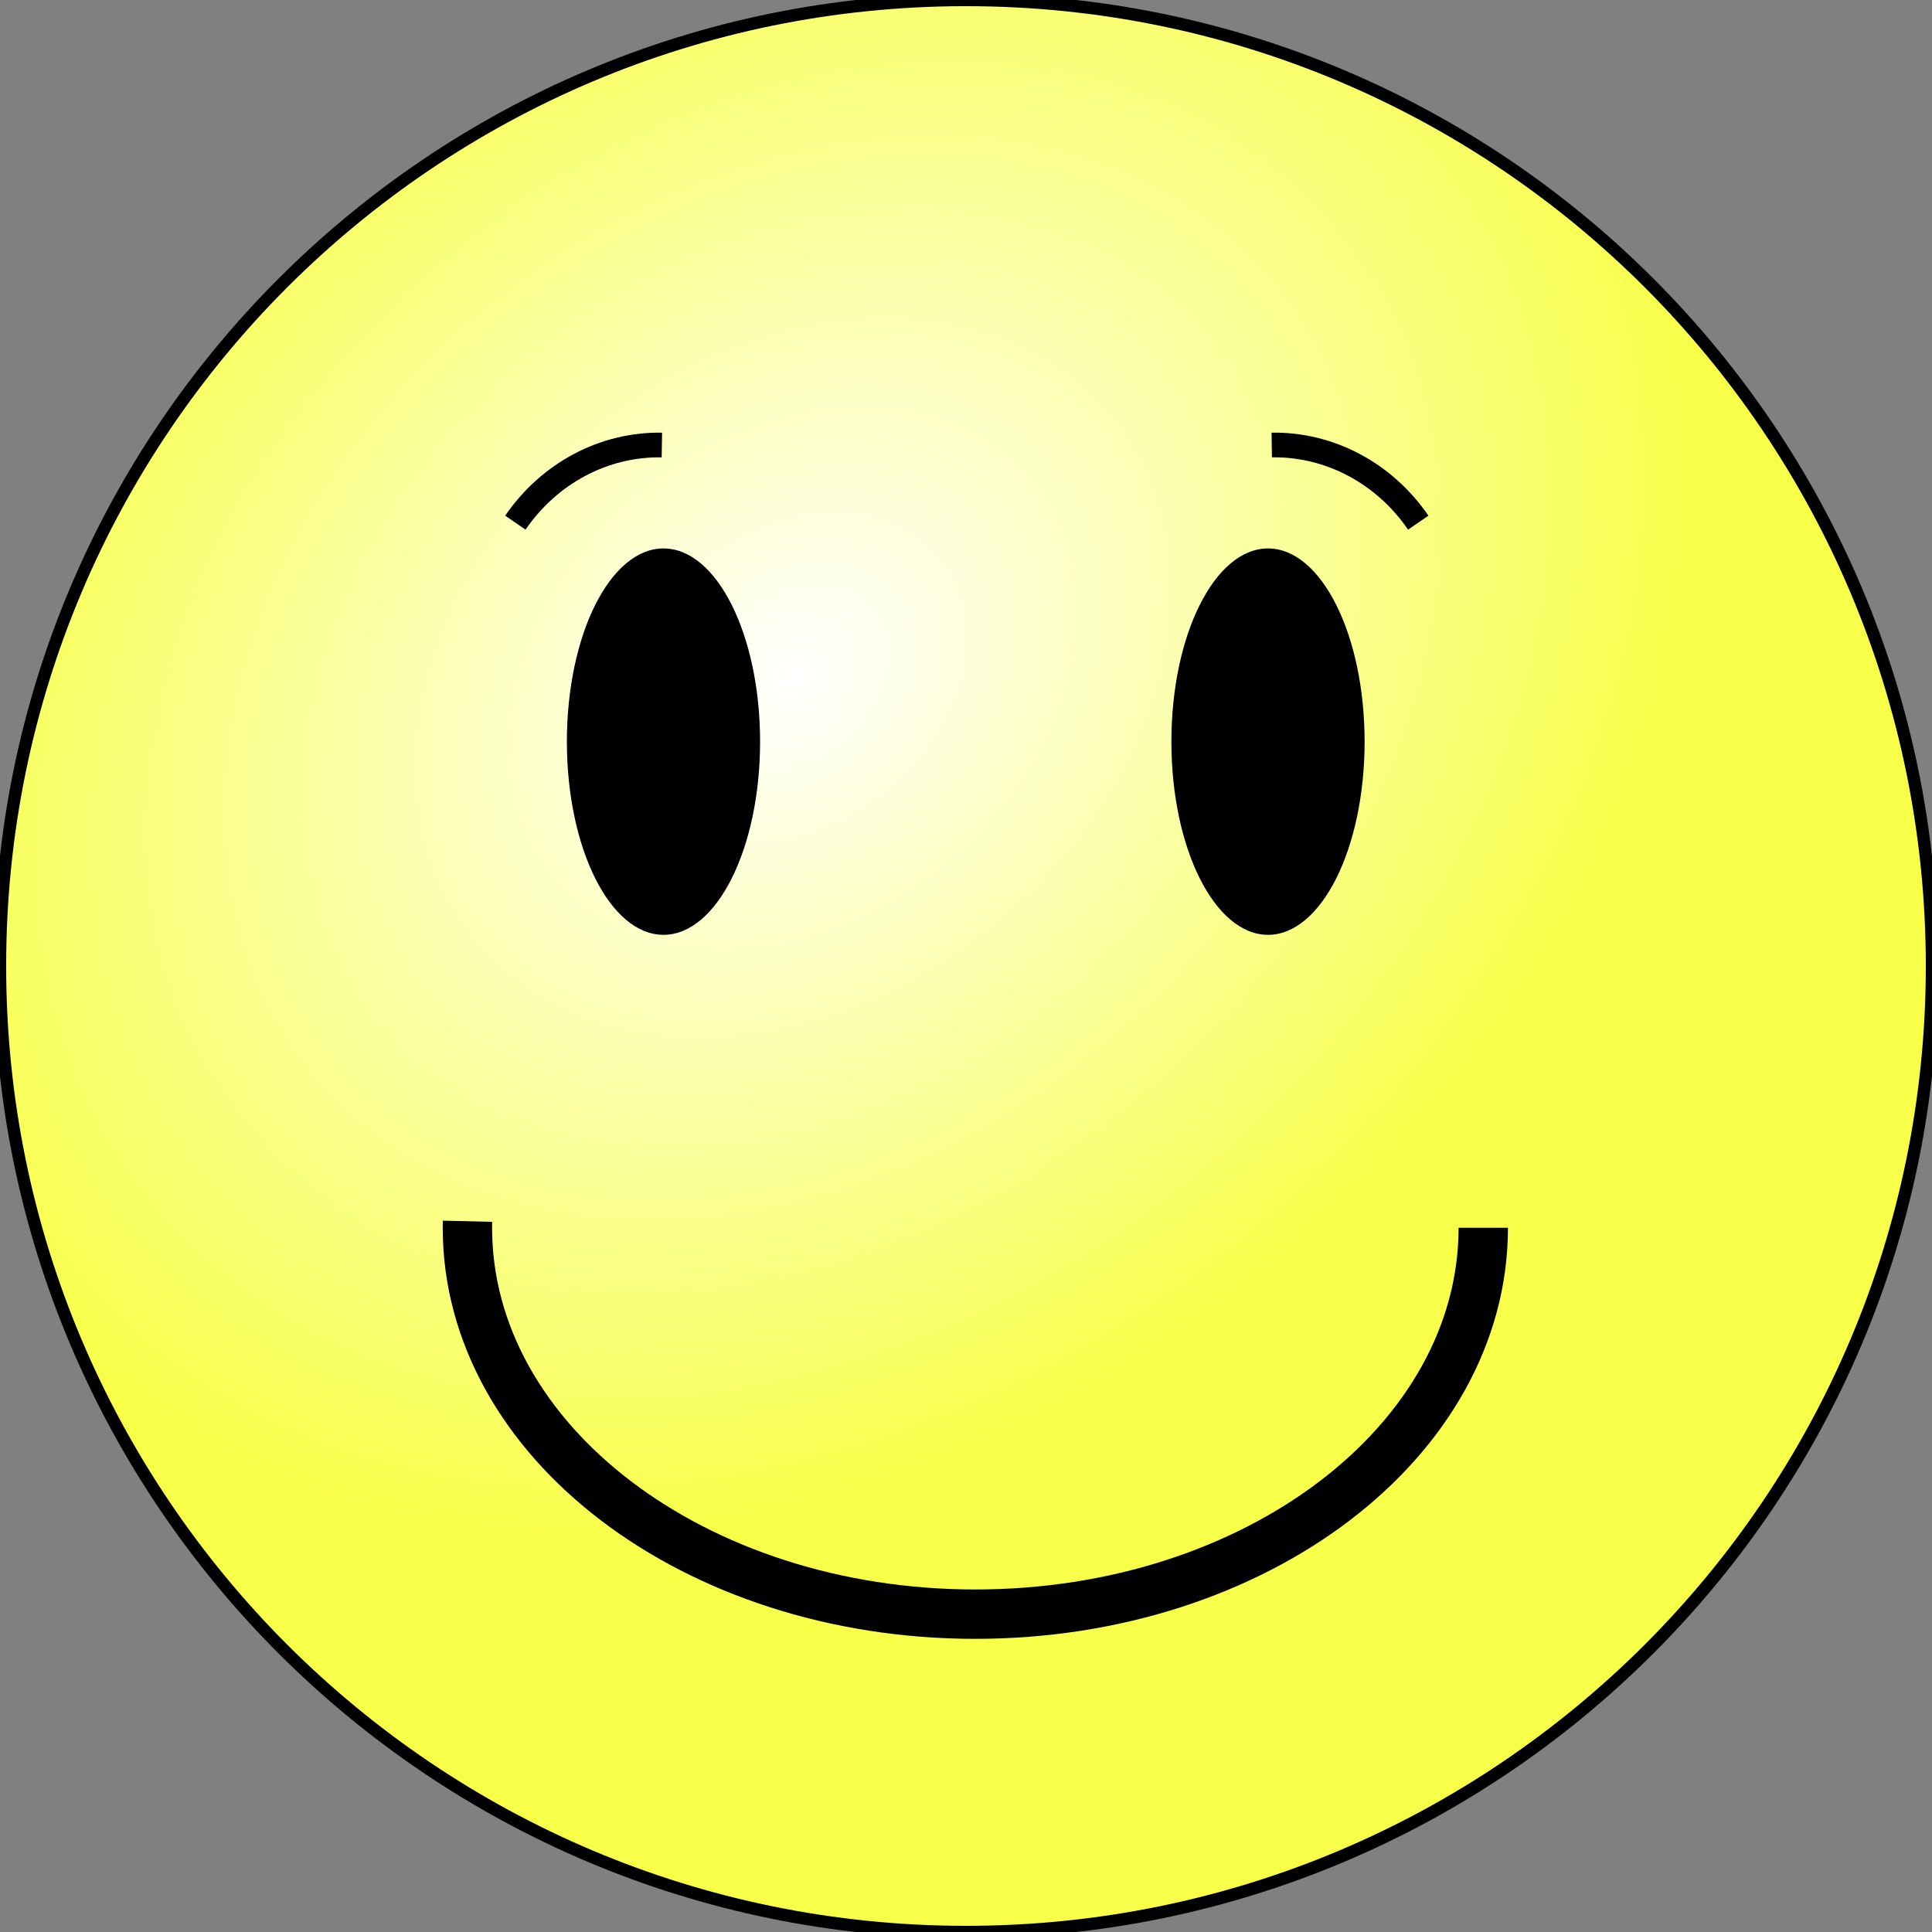 <?xml version="1.0" encoding="UTF-8" standalone="no"?>
<!-- Created with Inkscape (http://www.inkscape.org/) -->

<svg
   xmlns:dc="http://purl.org/dc/elements/1.1/"
   xmlns:cc="http://creativecommons.org/ns#"
   xmlns:rdf="http://www.w3.org/1999/02/22-rdf-syntax-ns#"
   xmlns:svg="http://www.w3.org/2000/svg"
   xmlns="http://www.w3.org/2000/svg"
   xmlns:xlink="http://www.w3.org/1999/xlink"
   xmlns:sodipodi="http://sodipodi.sourceforge.net/DTD/sodipodi-0.dtd"
   xmlns:inkscape="http://www.inkscape.org/namespaces/inkscape"
   width="156.574"
   height="156.574"
   id="svg2"
   version="1.1"
   inkscape:version="0.48.4 r9939"
   sodipodi:docname="smiley.svg"
   inkscape:export-filename="/home/samee/Projects/hackslider/images/smiley.png"
   inkscape:export-xdpi="90"
   inkscape:export-ydpi="90">
  <rect width="100%" height="100%" fill="#808080" stroke="none"/>
  <defs
     id="defs4">
    <linearGradient
       id="linearGradient3757">
      <stop
         style="stop-color:#ffffff;stop-opacity:1;"
         offset="0"
         id="stop3759" />
      <stop
         style="stop-color:#f7ff49;stop-opacity:1;"
         offset="1"
         id="stop3761" />
    </linearGradient>
    <radialGradient
       inkscape:collect="always"
       xlink:href="#linearGradient3757"
       id="radialGradient3763"
       cx="261.124"
       cy="152.821"
       fx="261.124"
       fy="152.821"
       r="80.287"
       gradientUnits="userSpaceOnUse"
       gradientTransform="matrix(0.773,-0.635,0.491,0.597,-15.644,227.271)" />
  </defs>
  <sodipodi:namedview
     id="base"
     pagecolor="#ffffff"
     bordercolor="#666666"
     borderopacity="1.0"
     inkscape:pageopacity="0.0"
     inkscape:pageshadow="2"
     inkscape:zoom="0.98994949"
     inkscape:cx="133.39668"
     inkscape:cy="8.3690168"
     inkscape:document-units="px"
     inkscape:current-layer="layer1"
     showgrid="false"
     inkscape:window-width="1364"
     inkscape:window-height="751"
     inkscape:window-x="0"
     inkscape:window-y="15"
     inkscape:window-maximized="0"
     fit-margin-top="0"
     fit-margin-left="0"
     fit-margin-right="0"
     fit-margin-bottom="0" />
  <g
     inkscape:label="Layer 1"
     inkscape:groupmode="layer"
     id="layer1"
     transform="translate(-217.183,-95.748)">
    <path
       sodipodi:type="arc"
       style="fill:url(#radialGradient3763);fill-opacity:1;stroke:#000000;stroke-width:1;stroke-miterlimit:4;stroke-dasharray:none;stroke-opacity:1"
       id="path2985"
       sodipodi:cx="275.26657"
       sodipodi:cy="176.05486"
       sodipodi:rx="78.286819"
       sodipodi:ry="78.286819"
       d="m 353.553,176.055 c 0,43.237 -35.05,78.287 -78.287,78.287 -43.237,0 -78.287,-35.05 -78.287,-78.287 0,-43.237 35.05,-78.287 78.287,-78.287 43.237,0 78.287,35.05 78.287,78.287 z"
       transform="translate(20.203,-2.02)" />
    <path
       sodipodi:type="arc"
       style="fill:#000000;fill-opacity:1;stroke:none"
       id="path3765"
       sodipodi:cx="263.90234"
       sodipodi:cy="157.36702"
       sodipodi:rx="7.8286824"
       sodipodi:ry="15.657365"
       d="m 271.731,157.367 c 0,8.647 -3.505,15.657 -7.829,15.657 -4.324,0 -7.829,-7.01 -7.829,-15.657 0,-8.647 3.505,-15.657 7.829,-15.657 4.324,0 7.829,7.01 7.829,15.657 z"
       transform="translate(7.051,-1.515)" />
    <path
       transform="translate(56.043,-1.515)"
       d="m 271.731,157.367 c 0,8.647 -3.505,15.657 -7.829,15.657 -4.324,0 -7.829,-7.01 -7.829,-15.657 0,-8.647 3.505,-15.657 7.829,-15.657 4.324,0 7.829,7.01 7.829,15.657 z"
       sodipodi:ry="15.657365"
       sodipodi:rx="7.8286824"
       sodipodi:cy="157.36702"
       sodipodi:cx="263.90234"
       id="path3767"
       style="fill:#000000;fill-opacity:1;stroke:none"
       sodipodi:type="arc" />
    <path
       sodipodi:type="arc"
       style="fill:none;stroke:#000000;stroke-width:4;stroke-miterlimit:4;stroke-opacity:1;stroke-dasharray:none"
       id="path3769"
       sodipodi:cx="296.22723"
       sodipodi:cy="207.87465"
       sodipodi:rx="41.163715"
       sodipodi:ry="31.314728"
       d="m 337.391,207.875 c 0,17.295 -18.43,31.315 -41.164,31.315 -22.734,0 -41.164,-14.02 -41.164,-31.315 0,-0.176 0.002,-0.352 0.006,-0.527"
       sodipodi:start="0"
       sodipodi:end="3.1584386"
       sodipodi:open="true"
       transform="translate(0,-12.627)" />
    <path
       sodipodi:type="arc"
       style="fill:none;stroke:#000000;stroke-width:2;stroke-miterlimit:4;stroke-opacity:1;stroke-dasharray:none;stroke-dashoffset:0"
       id="path3792"
       sodipodi:cx="268.44803"
       sodipodi:cy="142.71982"
       sodipodi:rx="14.610003"
       sodipodi:ry="15.657365"
       d="m 279.608,152.825 c -3.025,3.837 -7.584,5.885 -12.258,5.508"
       transform="matrix(-0.998,0.065,-0.065,-0.998,547.93,272.45)"
       sodipodi:start="0.70152287"
       sodipodi:end="1.6459898"
       sodipodi:open="true" />
    <path
       sodipodi:open="true"
       sodipodi:end="1.6459898"
       sodipodi:start="0.70152287"
       transform="matrix(0.998,0.065,0.065,-0.998,43.141,272.45)"
       d="m 279.608,152.825 c -3.025,3.837 -7.584,5.885 -12.258,5.508"
       sodipodi:ry="15.657365"
       sodipodi:rx="14.610003"
       sodipodi:cy="142.71982"
       sodipodi:cx="268.44803"
       id="path3796"
       style="fill:none;stroke:#000000;stroke-width:2;stroke-miterlimit:4;stroke-opacity:1;stroke-dasharray:none;stroke-dashoffset:0"
       sodipodi:type="arc" />
  </g>
</svg>
